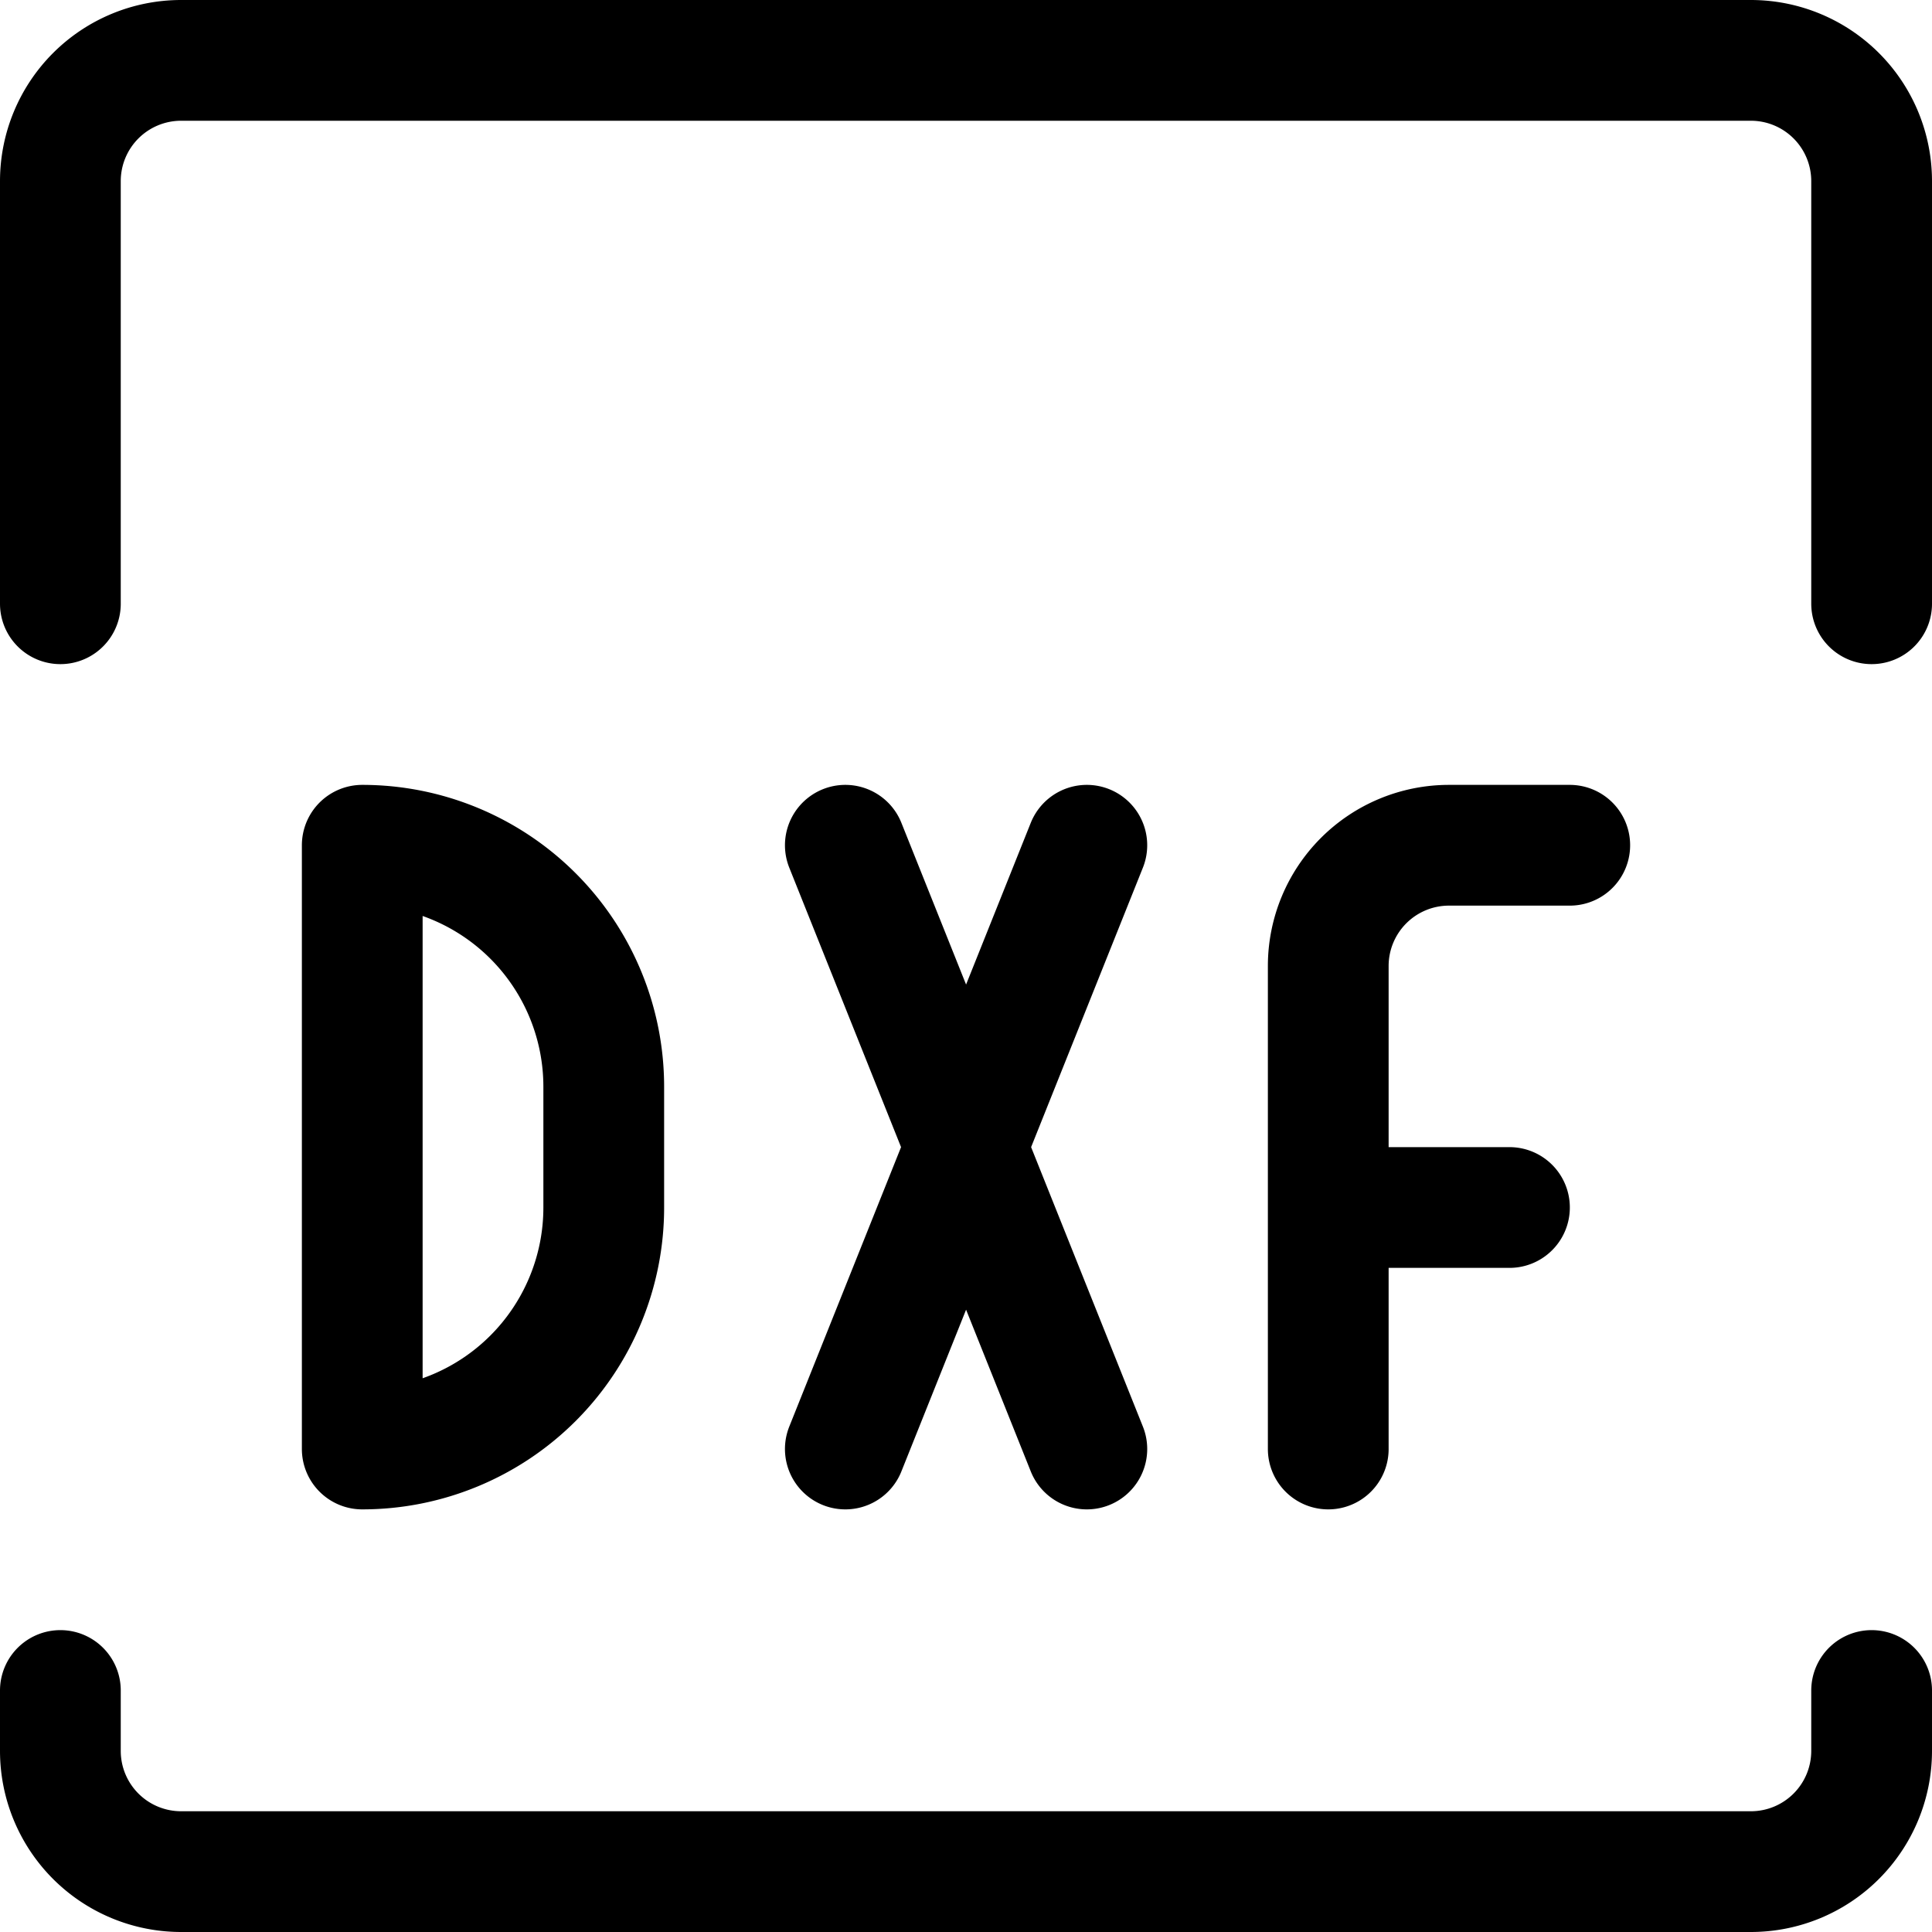 <svg xmlns="http://www.w3.org/2000/svg" viewBox="0 0 24 24" width="24" height="24"><defs><style>.a{fill:none;stroke:#000;stroke-linecap:round;stroke-linejoin:round;stroke-width:1.5px}</style></defs><title>design-document-dxf-1</title><path class="a" d="M23.25 21v.75a1.5 1.5 0 0 1-1.5 1.5H2.25a1.5 1.5 0 0 1-1.5-1.5V21m0-13.5V2.25a1.5 1.5 0 0 1 1.5-1.5h19.5a1.5 1.5 0 0 1 1.5 1.5V7.5M16.5 18v-6a1.5 1.5 0 0 1 1.5-1.5h1.5M16.501 15h2.25m-8.25-4.5l3 7.5m0-7.5l-3 7.5M4.5 18a3 3 0 0 0 3-3v-1.5a3 3 0 0 0-3-3z"/></svg>
